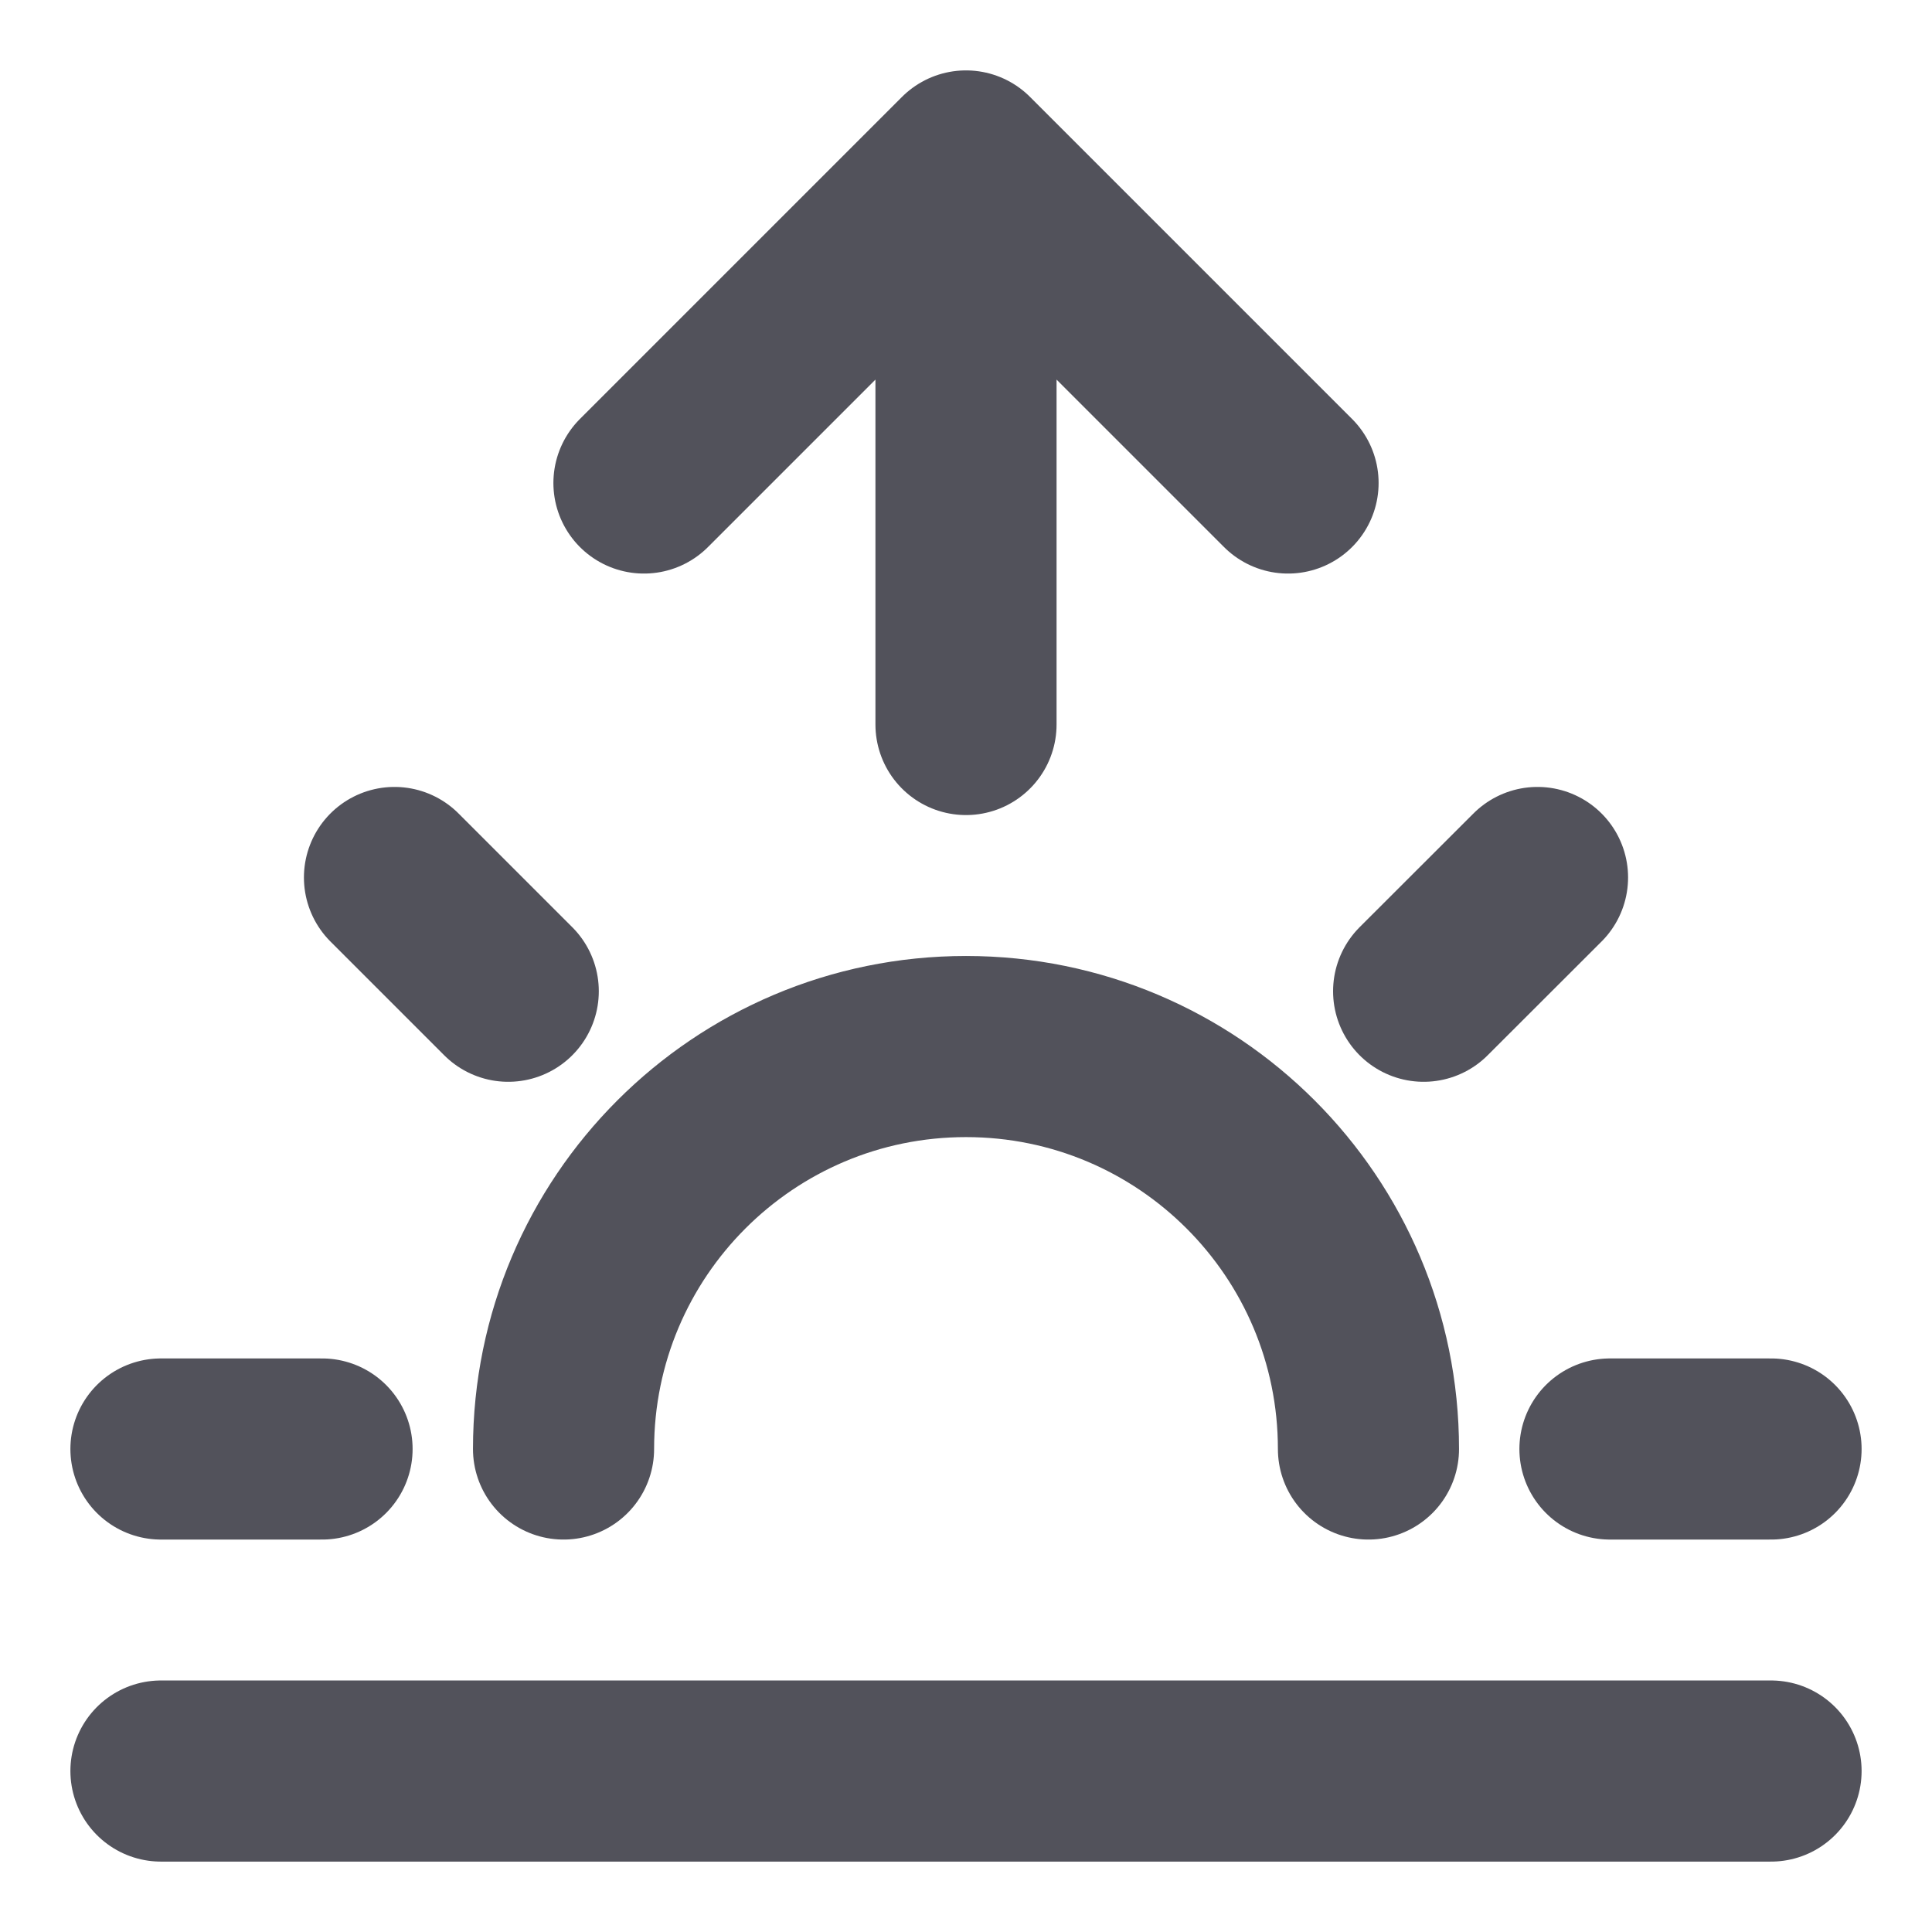 <svg width="16" height="16" viewBox="0 0 16 16" fill="none" xmlns="http://www.w3.org/2000/svg">
<g clip-path="url(#clip0_16_407)">
<path d="M2.667 12H1.333M4.209 8.209L3.267 7.267M11.79 8.209L12.733 7.267M14.667 12H13.333M4.667 12C4.667 10.159 6.159 8.667 8 8.667C9.841 8.667 11.333 10.159 11.333 12M14.667 14.667H1.333M10.667 4L8 1.333M8 1.333L5.333 4M8 1.333V6" stroke="#52525B" stroke-width="1.5" stroke-linecap="round" stroke-linejoin="round"/>
</g>
<defs>
<clipPath id="clip0_16_407">
<rect width="16" height="16" fill="white"/>
</clipPath>
</defs>
</svg>
